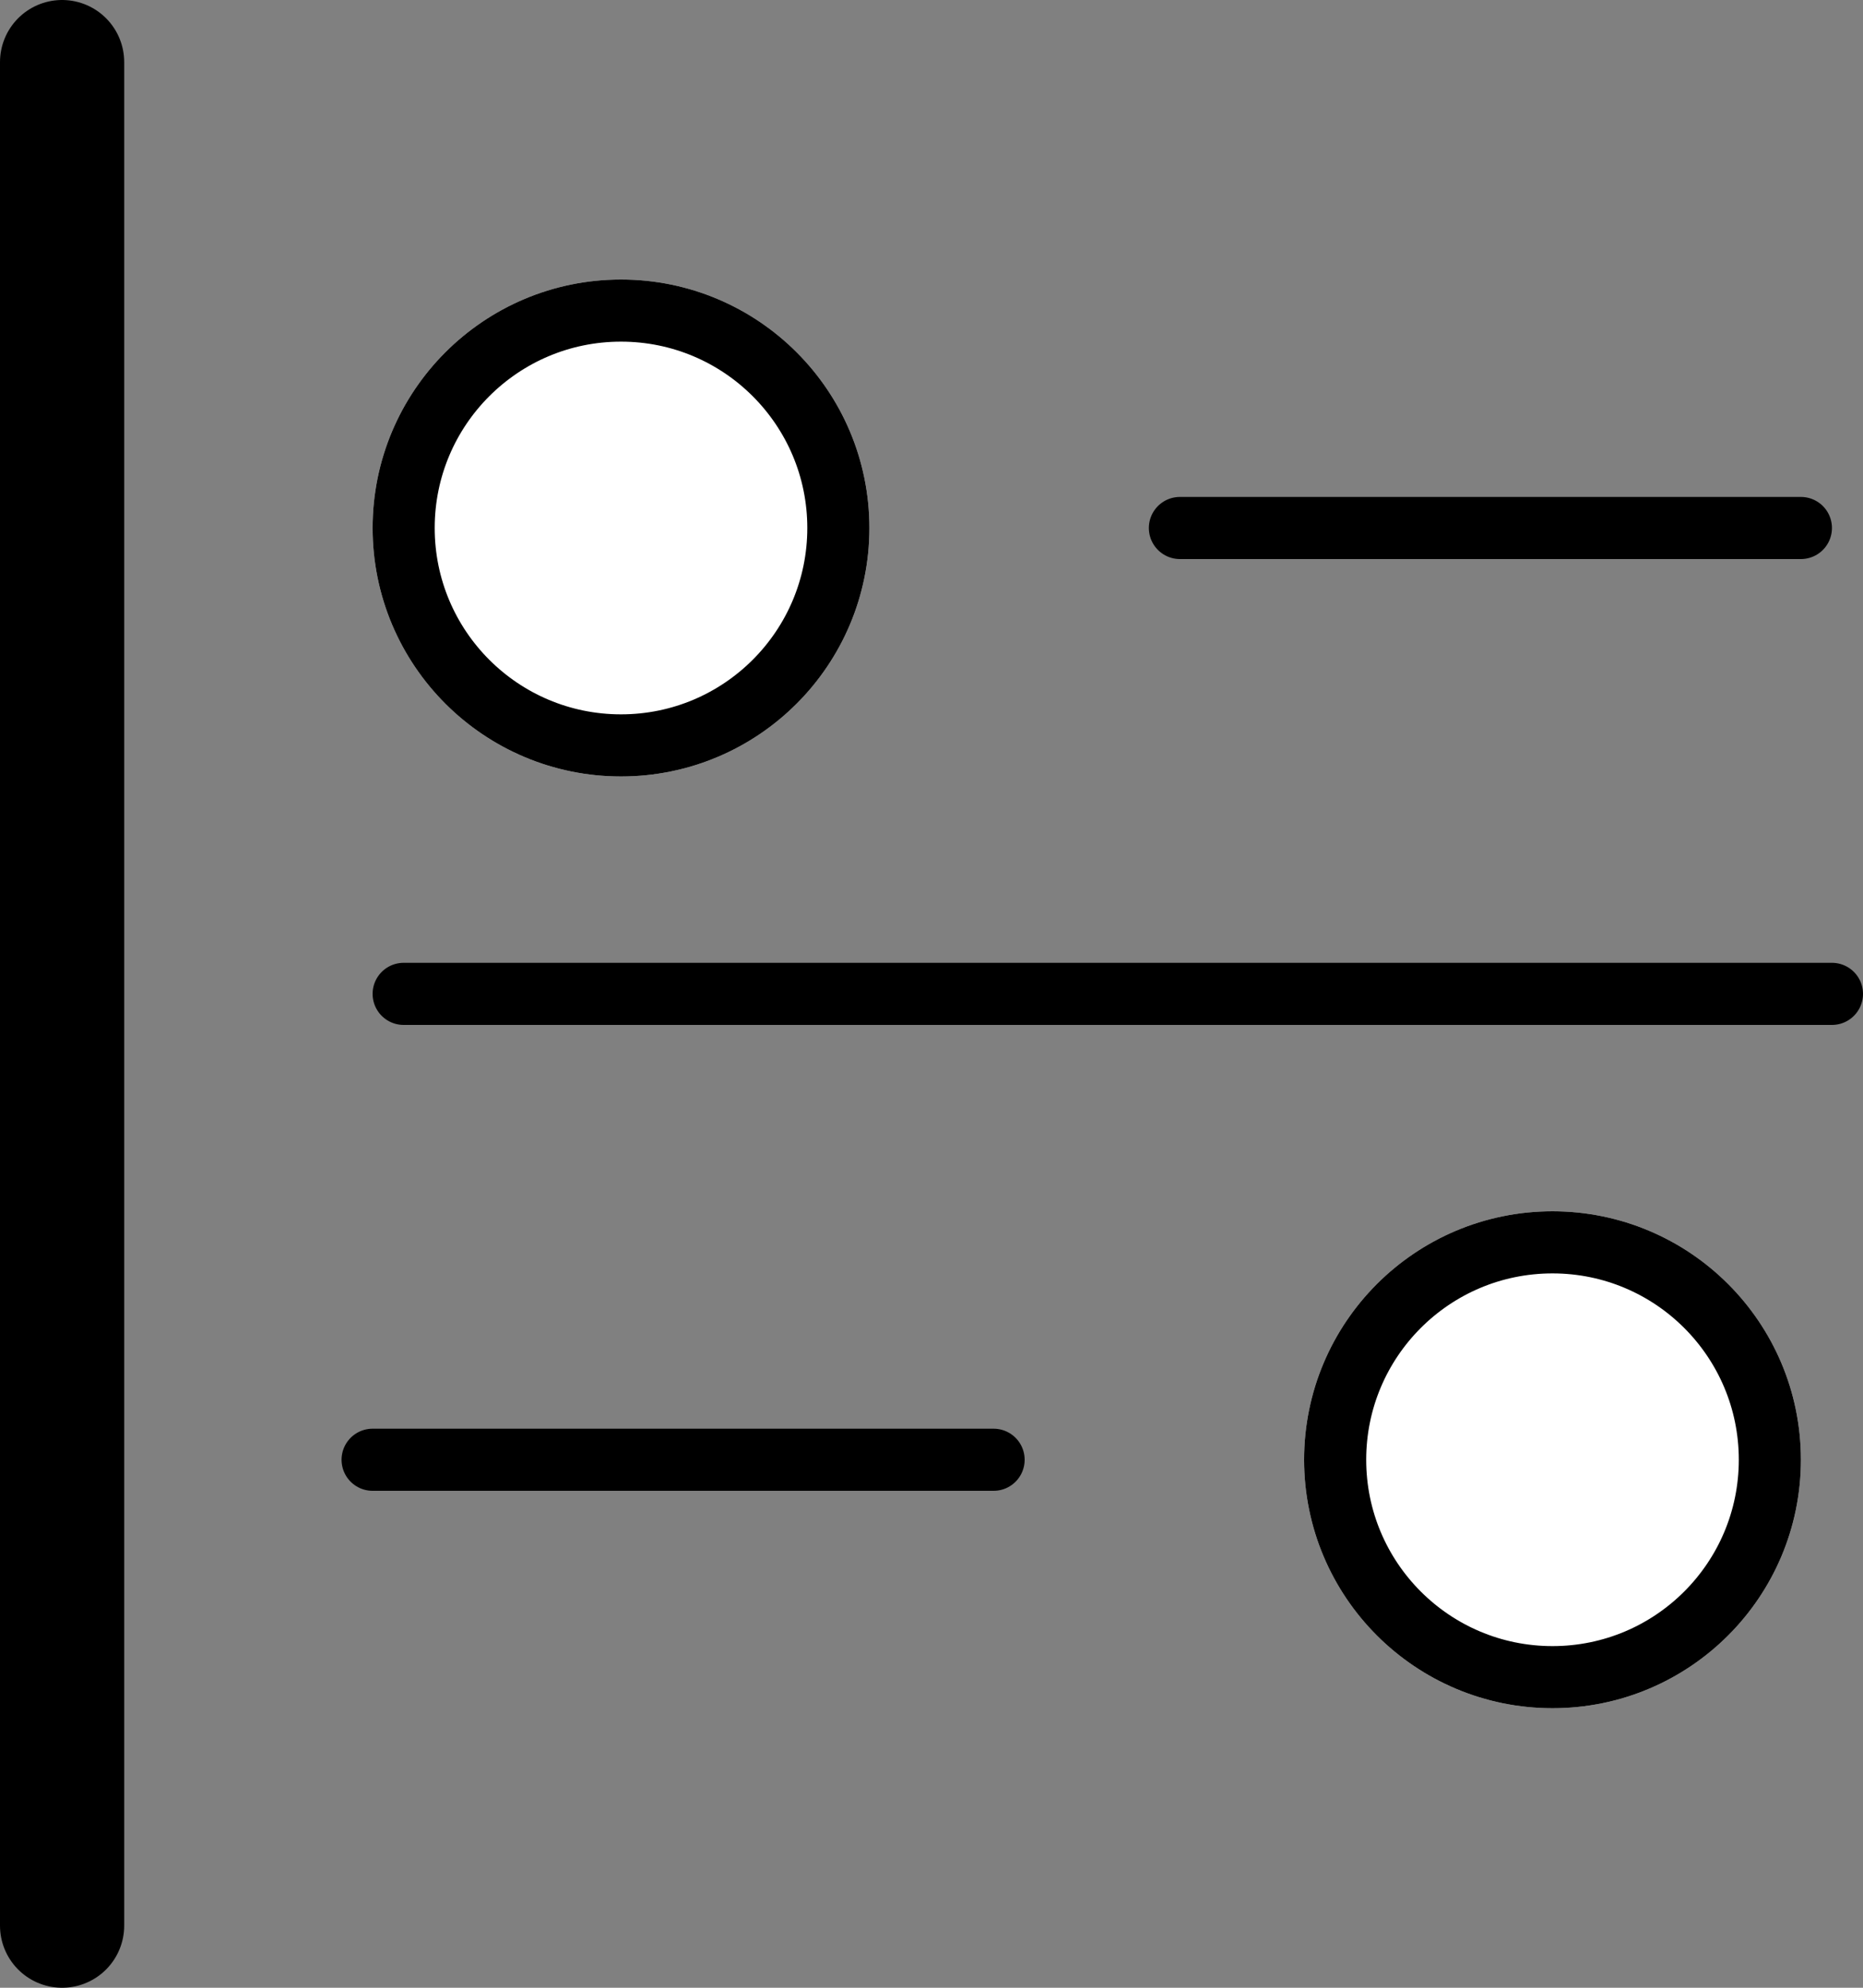 <svg xmlns="http://www.w3.org/2000/svg" width="30" height="32" viewBox="0 0 30 32">
  <rect x="0" y="0" width="30" height="32" fill="#808080" stroke="none"/>
  <g id="filtre" transform="translate(-301 -69.5)">
    <line id="Ligne_119" data-name="Ligne 119" y2="30" transform="translate(302 70.5)" fill="none" stroke="#000" stroke-linecap="round" stroke-width="2"/>
    <g id="filtre-2" data-name="filtre" transform="translate(0 -139)">
      <g id="Ellipse_299" data-name="Ellipse 299" transform="translate(307 213)" fill="#fff" stroke="#000" stroke-width="1">
        <circle cx="4" cy="4" r="4" stroke="none"/>
        <circle cx="4" cy="4" r="3.5" fill="none"/>
      </g>
      <g id="Ellipse_300" data-name="Ellipse 300" transform="translate(322 228)" fill="#fff" stroke="#000" stroke-width="1">
        <circle cx="4" cy="4" r="4" stroke="none"/>
        <circle cx="4" cy="4" r="3.5" fill="none"/>
      </g>
      <line id="Ligne_120" data-name="Ligne 120" x2="10" transform="translate(320 217)" fill="none" stroke="#000" stroke-linecap="round" stroke-width="1"/>
      <line id="Ligne_121" data-name="Ligne 121" x2="10" transform="translate(307 232)" fill="none" stroke="#000" stroke-linecap="round" stroke-width="1"/>
      <line id="Ligne_122" data-name="Ligne 122" x2="23" transform="translate(307.5 224.5)" fill="none" stroke="#000" stroke-linecap="round" stroke-width="1"/>
    </g>
  </g>
</svg>
